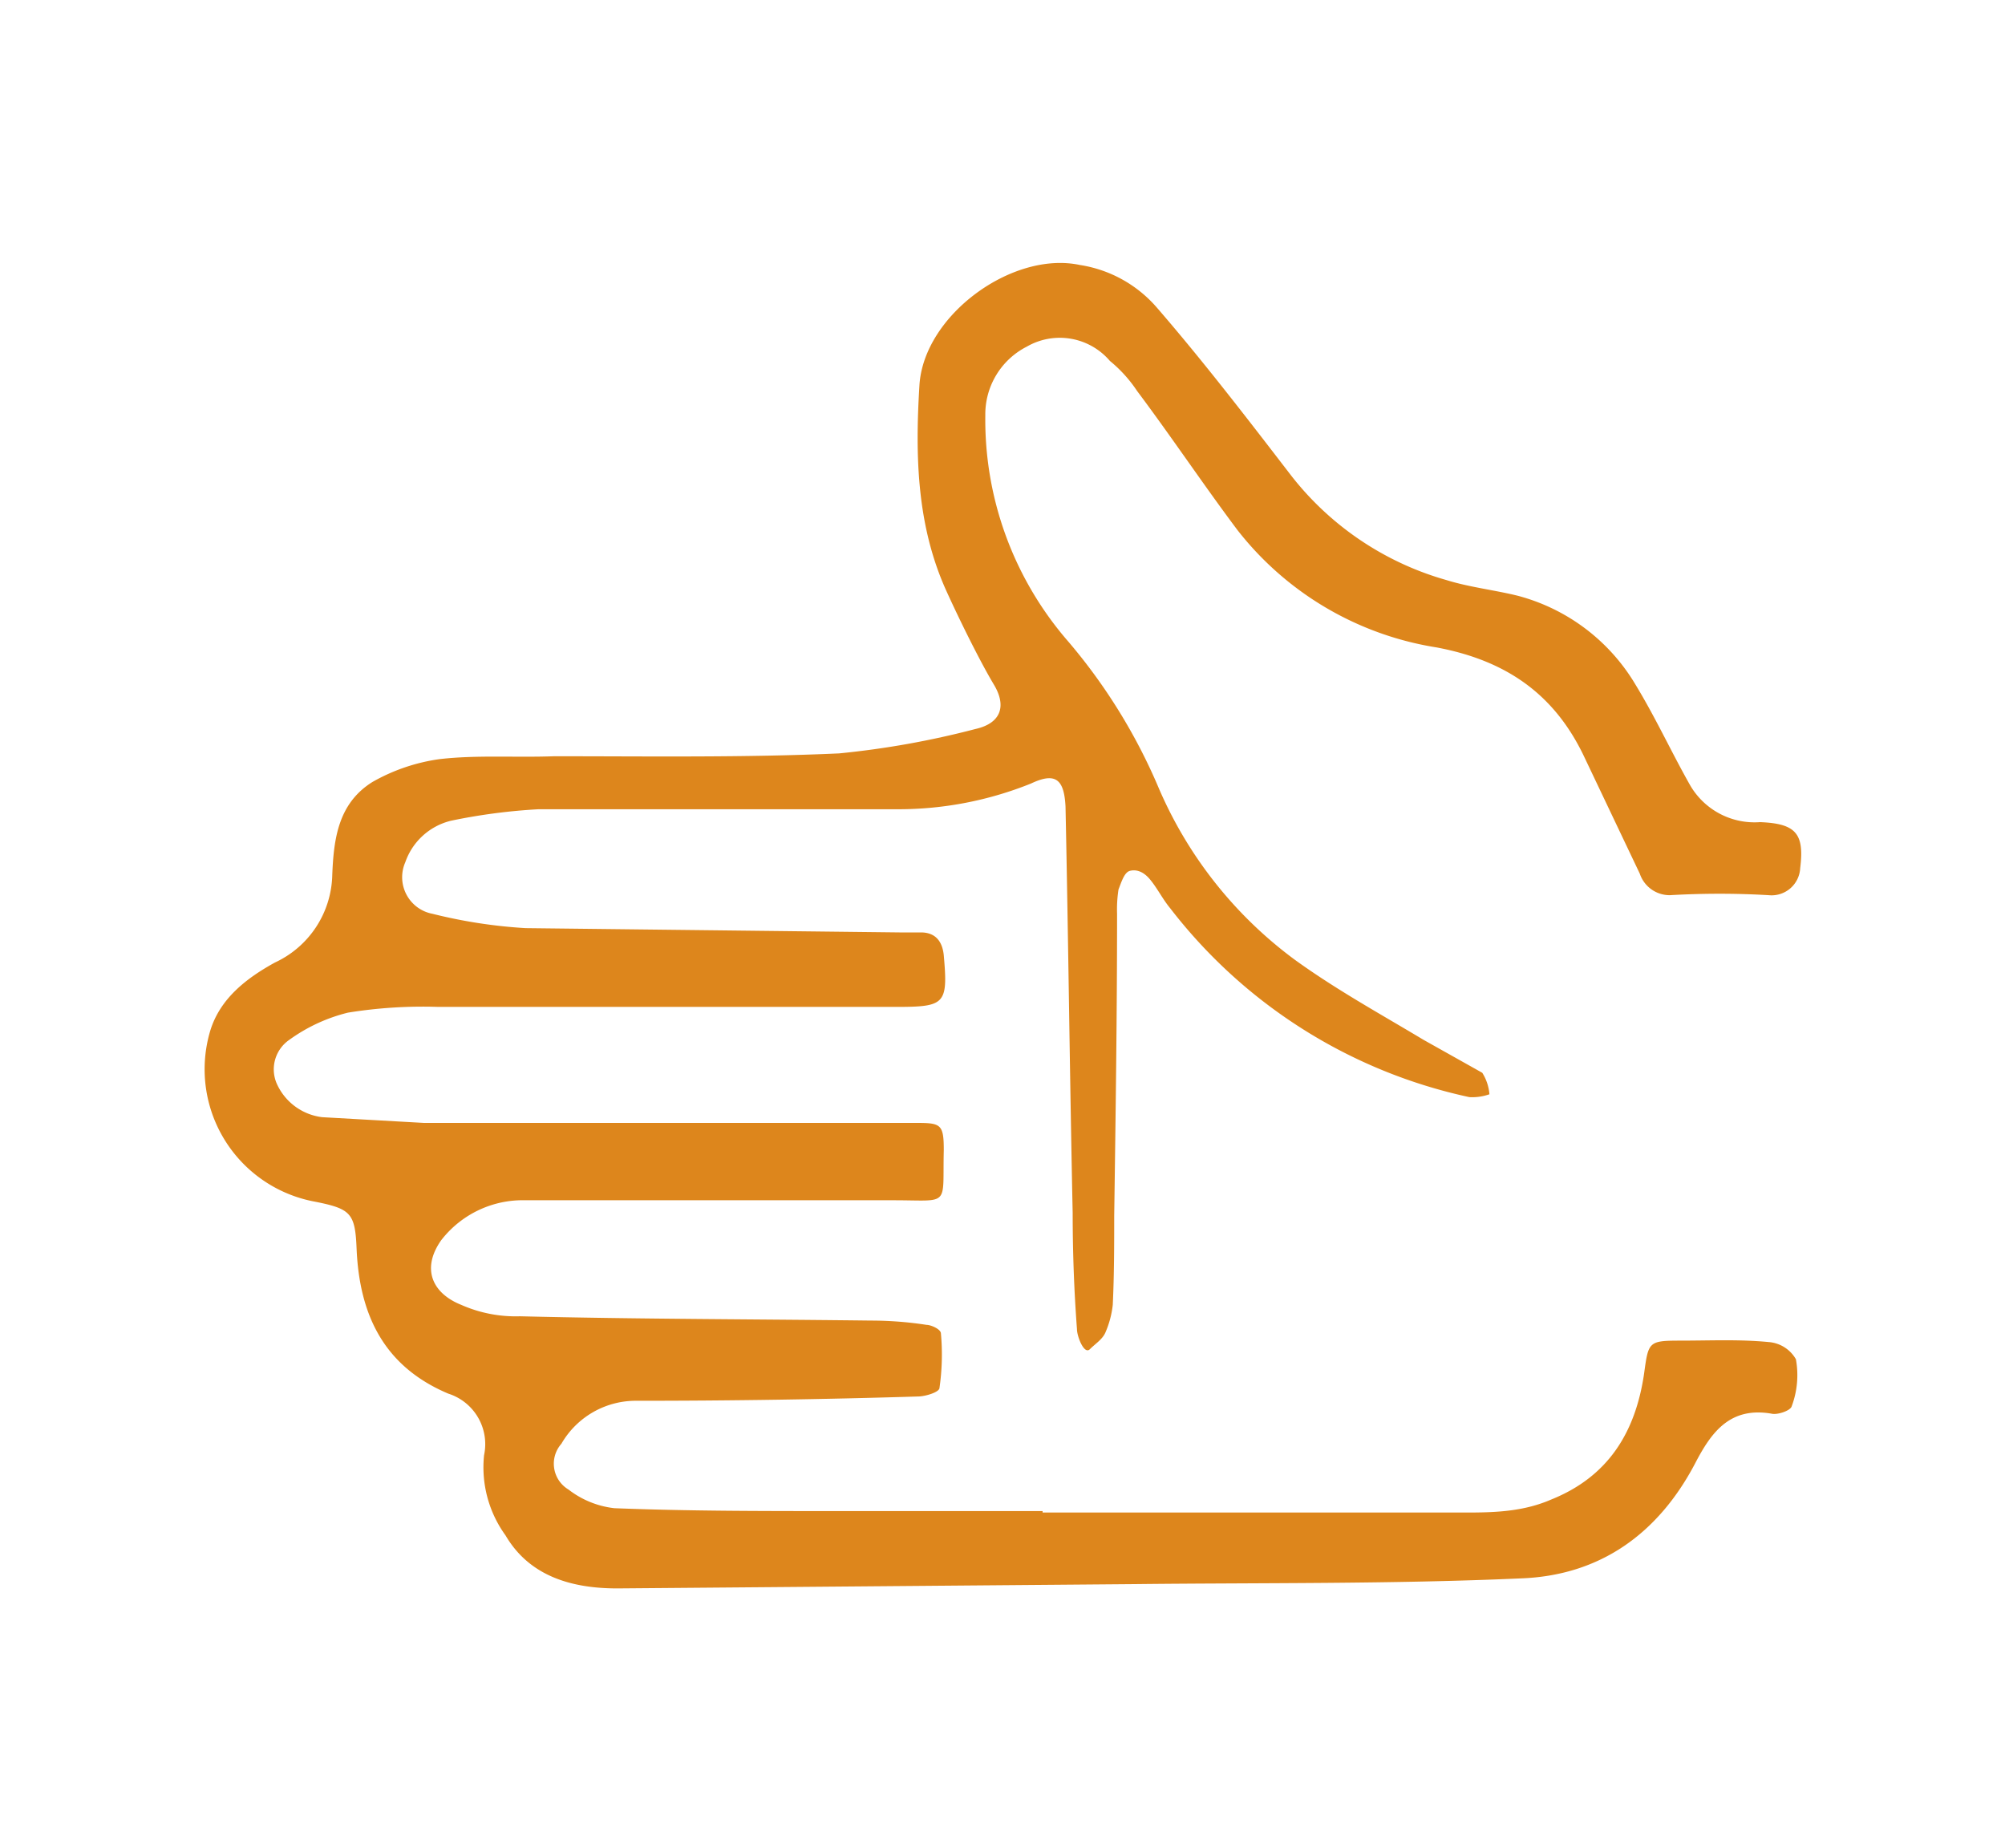 <svg id="Layer_1" data-name="Layer 1" xmlns="http://www.w3.org/2000/svg" width="140" height="129" viewBox="0 0 140 129"><title>i2</title><path d="M72.8,105.6h28.4c2.4,0,4.8.1,7.1-.9,4-1.6,5.9-4.7,6.5-8.8.3-2.2.3-2.3,2.5-2.3s4.1-.1,6.2.1a2.4,2.4,0,0,1,1.9,1.2,6.2,6.2,0,0,1-.3,3.3c-.1.3-1,.6-1.4.5-2.9-.5-4.2,1.3-5.3,3.4-2.6,5-6.7,7.9-12.2,8.1-9,.4-18,.3-27,.4l-36.1.3c-3.1,0-6.1-.8-7.8-3.7a8.1,8.1,0,0,1-1.5-5.6,3.7,3.7,0,0,0-2.5-4.3c-4.5-1.9-6.2-5.5-6.4-10.1-.1-2.5-.4-2.8-2.9-3.3a9.4,9.4,0,0,1-7.3-12c.7-2.2,2.5-3.6,4.5-4.7a6.9,6.9,0,0,0,4-6.1c.1-2.5.4-5,2.8-6.5a13.1,13.1,0,0,1,4.7-1.6c2.6-.3,5.3-.1,8-.2,6.7,0,13.3.1,19.9-.2a61,61,0,0,0,9.5-1.7c1.8-.4,2.2-1.6,1.3-3.1s-2.3-4.3-3.3-6.5c-2.1-4.6-2.2-9.5-1.9-14.4s6.5-9.4,11.2-8.4a8.9,8.9,0,0,1,5.4,3C84,25.2,87,29.1,90,33a21,21,0,0,0,11,7.5c1.6.5,3.4.7,5,1.1a13.6,13.6,0,0,1,8.2,6.2c1.4,2.3,2.5,4.7,3.8,7a5.2,5.2,0,0,0,4.9,2.6c2.5.1,3.1.8,2.8,3.2a2,2,0,0,1-2.2,1.9q-3.4-.2-6.9,0a2.2,2.2,0,0,1-2.1-1.5l-3.9-8.2c-2.1-4.4-5.5-6.7-10.3-7.6A22,22,0,0,1,86.4,37c-2.4-3.2-4.6-6.5-7-9.7a9.5,9.5,0,0,0-1.9-2.1,4.6,4.6,0,0,0-5.8-1A5.3,5.3,0,0,0,68.8,29a23.6,23.6,0,0,0,5.8,15.8A39.5,39.5,0,0,1,80.9,55a29.2,29.2,0,0,0,9.5,12c2.9,2.1,6,3.8,9,5.6l4.1,2.3a3.3,3.3,0,0,1,.5,1.5,3.6,3.6,0,0,1-1.4.2A35.9,35.9,0,0,1,81.7,63.4c-.5-.6-.9-1.4-1.4-2s-1-.7-1.4-.6-.6.8-.8,1.3a9.1,9.1,0,0,0-.1,1.7c0,7-.1,14.1-.2,21.1,0,2,0,4.1-.1,6.2a6.7,6.7,0,0,1-.5,1.9c-.2.5-.7.8-1.1,1.2s-.9-.9-.9-1.4q-.3-4-.3-8.1c-.2-9.4-.3-18.9-.5-28.4-.1-1.9-.7-2.4-2.4-1.6a24.8,24.8,0,0,1-9.3,1.8H37.6a40.7,40.7,0,0,0-6.1.8,4.5,4.5,0,0,0-3.2,2.9,2.6,2.6,0,0,0,1.9,3.6,35.2,35.2,0,0,0,6.5,1l26.1.3h1.5c1,0,1.5.6,1.6,1.6.3,3.4.1,3.6-3.3,3.6h-32a32.8,32.8,0,0,0-6.3.4,11.8,11.8,0,0,0-4.1,1.9,2.5,2.5,0,0,0-.9,3,4,4,0,0,0,3.2,2.4l7.1.4H64c1.7,0,1.9.1,1.9,1.9-.1,4,.5,3.5-3.5,3.5H36.7a7.2,7.2,0,0,0-5.9,2.8c-1.4,2-.6,3.7,1.4,4.5a9.4,9.4,0,0,0,4.1.8c8.1.2,16.3.2,24.5.3a25.6,25.6,0,0,1,3.9.3c.3,0,1,.3,1,.6a16.3,16.3,0,0,1-.1,3.8c0,.3-1,.6-1.5.6-6.5.2-13.1.3-19.6.3a6,6,0,0,0-5.3,3,2.1,2.1,0,0,0,.5,3.2,6.4,6.4,0,0,0,3.2,1.3c5.1.2,10.2.2,15.3.2H72.8Z" style="fill:#dd861c"/></svg>